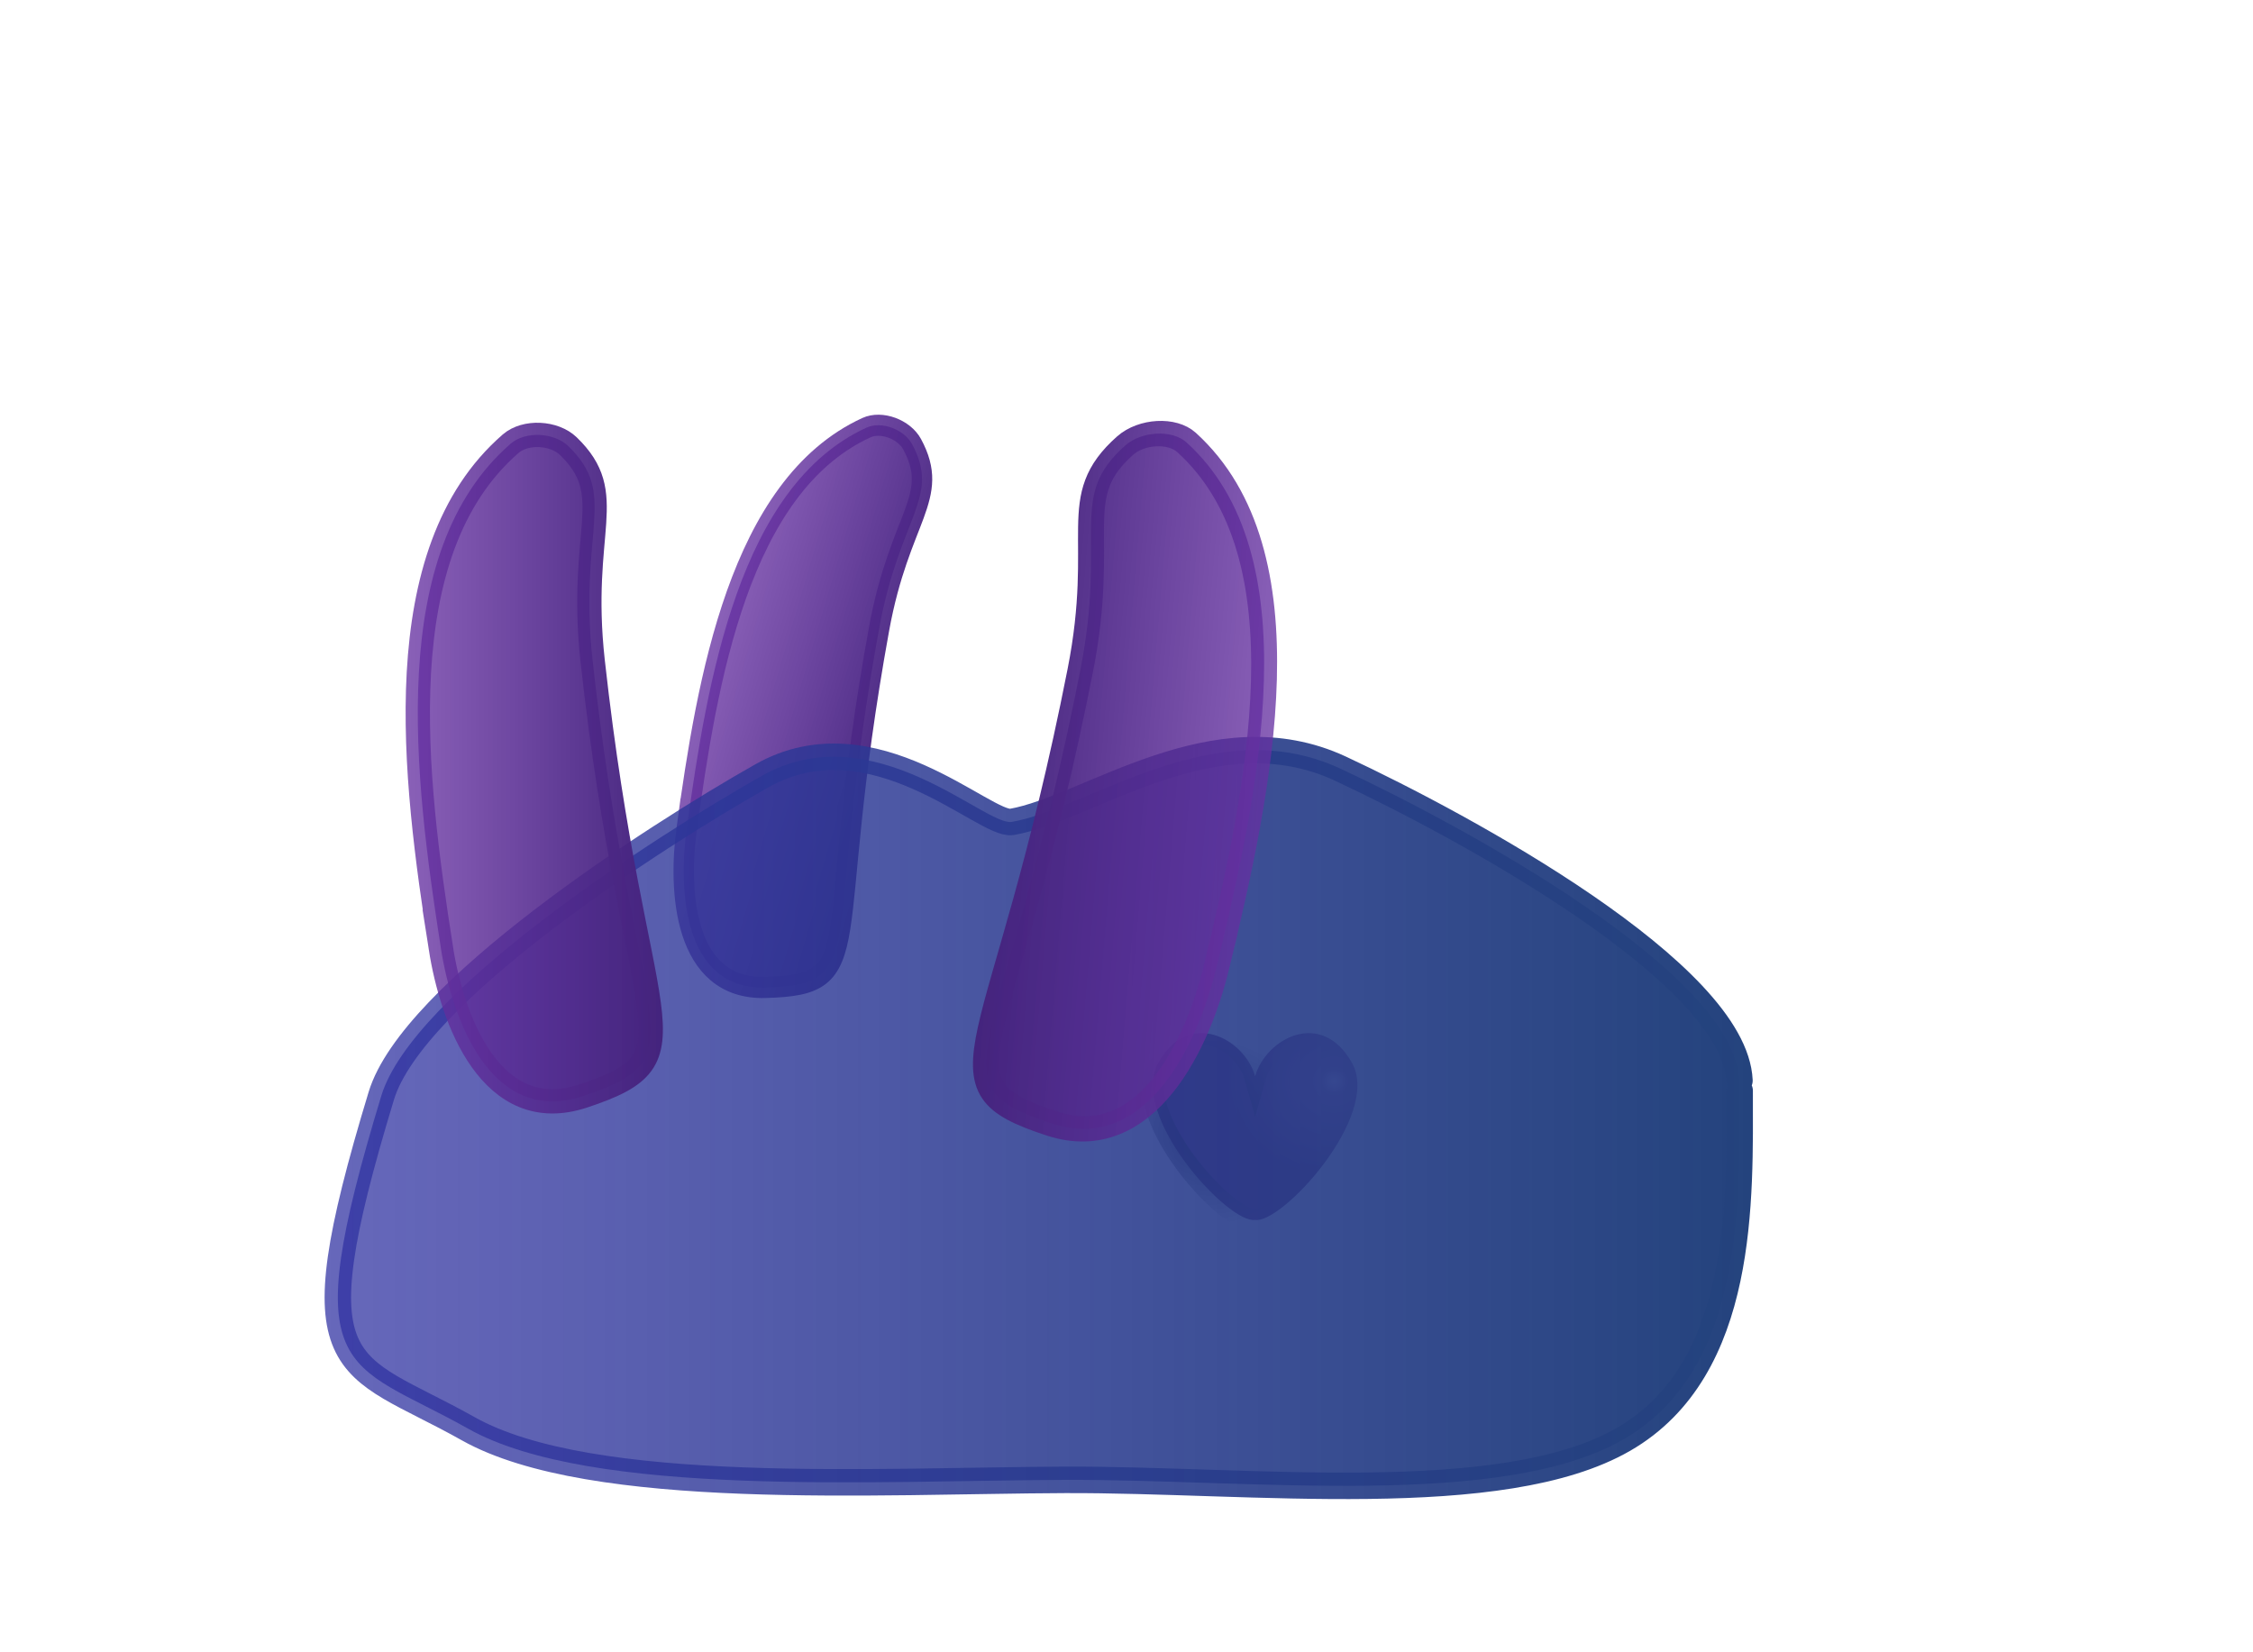 <?xml version="1.0" encoding="UTF-8" standalone="no"?>
<svg
   width="66.789mm"
   height="48.971mm"
   viewBox="0 0 66.789 48.971"
   version="1.1"
   id="svg8"
   inkscape:version="1.1 (c68e22c387, 2021-05-23)"
   sodipodi:docname="Blob3.svg"
   xmlns:inkscape="http://www.inkscape.org/namespaces/inkscape"
   xmlns:sodipodi="http://sodipodi.sourceforge.net/DTD/sodipodi-0.dtd"
   xmlns:xlink="http://www.w3.org/1999/xlink"
   xmlns="http://www.w3.org/2000/svg"
   xmlns:svg="http://www.w3.org/2000/svg"
   xmlns:rdf="http://www.w3.org/1999/02/22-rdf-syntax-ns#"
   xmlns:cc="http://creativecommons.org/ns#"
   xmlns:dc="http://purl.org/dc/elements/1.1/">
  <defs
     id="defs2">
    <linearGradient
       inkscape:collect="always"
       id="linearGradient3419">
      <stop
         style="stop-color:#6630a2;stop-opacity:0.766"
         offset="0"
         id="stop3415" />
      <stop
         style="stop-color:#44247d;stop-opacity:1"
         offset="1"
         id="stop3417" />
    </linearGradient>
    <linearGradient
       inkscape:collect="always"
       id="linearGradient3287">
      <stop
         style="stop-color:#6630a2;stop-opacity:0.766"
         offset="0"
         id="stop3283" />
      <stop
         style="stop-color:#44247d;stop-opacity:1"
         offset="1"
         id="stop3285" />
    </linearGradient>
    <linearGradient
       inkscape:collect="always"
       id="linearGradient3126-5">
      <stop
         style="stop-color:#3031a2;stop-opacity:0.734"
         offset="0"
         id="stop3122" />
      <stop
         style="stop-color:#24437d;stop-opacity:1"
         offset="1"
         id="stop3124" />
    </linearGradient>
    <linearGradient
       id="linearGradient3408"
       inkscape:swatch="solid">
      <stop
         style="stop-color:#ffffff;stop-opacity:1;"
         offset="0"
         id="stop3406" />
    </linearGradient>
    <linearGradient
       id="linearGradient2801"
       inkscape:swatch="solid">
      <stop
         style="stop-color:#c8e900;stop-opacity:1;"
         offset="0"
         id="stop2799" />
    </linearGradient>
    <linearGradient
       id="linearGradient2795"
       inkscape:swatch="solid">
      <stop
         style="stop-color:#c80000;stop-opacity:1;"
         offset="0"
         id="stop2793" />
    </linearGradient>
    <linearGradient
       inkscape:collect="always"
       xlink:href="#linearGradient3126-5"
       id="linearGradient3128"
       x1="3.6102676e-11"
       y1="30.042"
       x2="53.97"
       y2="30.042"
       gradientUnits="userSpaceOnUse"
       gradientTransform="matrix(0.785,0,0,0.785,9.613,8.846)" />
    <linearGradient
       inkscape:collect="always"
       xlink:href="#linearGradient3287"
       id="linearGradient3246"
       x1="2.004"
       y1="15.271"
       x2="12.792"
       y2="15.271"
       gradientUnits="userSpaceOnUse"
       gradientTransform="matrix(0.706,0,0,0.736,10.618,11.526)" />
    <linearGradient
       inkscape:collect="always"
       xlink:href="#linearGradient3419"
       id="linearGradient3295"
       x1="2.004"
       y1="15.271"
       x2="12.792"
       y2="15.271"
       gradientUnits="userSpaceOnUse"
       gradientTransform="matrix(0.706,0,0,0.736,10.618,11.526)" />
    <linearGradient
       inkscape:collect="always"
       xlink:href="#linearGradient3126-5"
       id="linearGradient3303"
       x1="3.6102676e-11"
       y1="30.042"
       x2="53.97"
       y2="30.042"
       gradientUnits="userSpaceOnUse"
       gradientTransform="matrix(0.785,0,0,0.785,9.613,8.846)" />
    <radialGradient
       inkscape:collect="always"
       xlink:href="#linearGradient999-8"
       id="radialGradient2737"
       cx="36.938"
       cy="20.629"
       fx="36.938"
       fy="20.629"
       r="9.405"
       gradientTransform="matrix(1,0,0,0.871,0,3.245)"
       gradientUnits="userSpaceOnUse" />
    <linearGradient
       inkscape:collect="always"
       id="linearGradient999-8">
      <stop
         style="stop-color:#c577d4;stop-opacity:0.557"
         offset="0"
         id="stop995" />
      <stop
         style="stop-opacity:0.757;stop-color:#8c2e8c"
         offset="0.127"
         id="stop1255" />
      <stop
         style="stop-color:#68236d;stop-opacity:1"
         offset="1"
         id="stop997" />
    </linearGradient>
    <radialGradient
       inkscape:collect="always"
       xlink:href="#linearGradient3096"
       id="radialGradient3098"
       cx="25.75"
       cy="25.692"
       fx="25.75"
       fy="25.692"
       r="9.244"
       gradientTransform="matrix(1,0,0,0.869,0,3.299)"
       gradientUnits="userSpaceOnUse" />
    <linearGradient
       inkscape:collect="always"
       id="linearGradient3096">
      <stop
         style="stop-color:#000000;stop-opacity:1"
         offset="0"
         id="stop3092" />
      <stop
         style="stop-color:#000000;stop-opacity:0;"
         offset="1"
         id="stop3094" />
    </linearGradient>
    <inkscape:path-effect
       effect="mirror_symmetry"
       start_point="29.788,17.187"
       end_point="29.788,33.273"
       center_point="29.788,25.23"
       id="path-effect1771"
       is_visible="true"
       lpeversion="1.1"
       mode="free"
       discard_orig_path="false"
       fuse_paths="true"
       oposite_fuse="false"
       split_items="false"
       split_open="false" />
  </defs>
  <sodipodi:namedview
     inkscape:lockguides="false"
     height="104mm"
     id="base"
     pagecolor="#ffffff"
     bordercolor="#666666"
     borderopacity="1.0"
     inkscape:pageopacity="0.0"
     inkscape:pageshadow="2"
     inkscape:zoom="3.959798"
     inkscape:cx="196.47467"
     inkscape:cy="116.79889"
     inkscape:document-units="mm"
     inkscape:current-layer="svg8"
     inkscape:document-rotation="0"
     showgrid="false"
     inkscape:window-width="1920"
     inkscape:window-height="1017"
     inkscape:window-x="1912"
     inkscape:window-y="-8"
     inkscape:window-maximized="1"
     inkscape:pagecheckerboard="0"
     inkscape:snap-nodes="false"
     inkscape:snap-others="false"
     fit-margin-top="4"
     fit-margin-left="4"
     fit-margin-right="4"
     fit-margin-bottom="4" />
  <path
     style="font-variation-settings:normal;fill:url(#radialGradient2737);fill-opacity:1;stroke:url(#radialGradient3098);stroke-width:1.972;stroke-linecap:butt;stroke-linejoin:miter;stroke-miterlimit:4;stroke-dasharray:none;stroke-dashoffset:0;stroke-opacity:0.766;paint-order:stroke markers fill;stop-color:#000000"
     d="m 26.074,17.234 c -1.727,-0.465 -3.677,0.067 -5.049,2.422 -2.647,4.544 6.388,13.845 8.764,13.473 2.376,0.372 11.409,-8.928 8.762,-13.473 -2.744,-4.71 -7.795,-2.123 -8.762,1.133 -0.483,-1.628 -1.988,-3.09 -3.715,-3.555 z"
     id="path1245"
     sodipodi:nodetypes="szzs"
     inkscape:path-effect="#path-effect1771"
     inkscape:original-d="m 29.950239,21.8573 c -0.01151,-3.681759 -5.884699,-7.419348 -8.924486,-2.201616 -3.039788,5.217732 9.320386,16.705636 9.320386,12.62281 0,-4.082826 -0.374373,-3.537117 -0.3959,-10.421194 z"
     transform="matrix(0.328,0,0,0.345,27.437,24.732)" />
  <g
     transform="translate(-17.784,-24.221)"
     inkscape:label="Layer 1"
     inkscape:groupmode="layer"
     id="layer1"
     style="display:inline" />
  <use
     x="0"
     y="0"
     xlink:href="#path11623"
     id="use9936"
     transform="matrix(0.804,0.253,-0.245,0.83,16.735,-2.069)"
     width="100%"
     height="100%" />
  <use
     x="0"
     y="0"
     xlink:href="#path11623"
     id="use9189"
     transform="matrix(-0.758,-0.149,-0.167,0.849,59.842,4.2)"
     width="100%"
     height="100%" />
  <path
     id="path7811"
     style="fill:url(#linearGradient3128);fill-opacity:1;stroke:url(#linearGradient3303);stroke-width:0.785;stroke-linecap:round;stroke-linejoin:round;stroke-miterlimit:4;stroke-dasharray:none;paint-order:stroke fill markers"
     d="m 51.571,32.332 c 0,3.171 0.178,8.246 -3.439,10.332 -3.617,2.086 -11.03,1.182 -16.565,1.203 -5.534,0.021 -14.025,0.542 -17.689,-1.517 -3.664,-2.059 -5.14,-1.424 -2.574,-9.869 0.922,-3.034 7.993,-7.628 11.288,-9.487 3.295,-1.858 6.612,1.506 7.404,1.369 2.267,-0.391 6.004,-3.321 9.741,-1.578 3.737,1.743 11.684,6.077 11.828,9.246"
     sodipodi:nodetypes="csssssssc" />
  <path
     sodipodi:nodetypes="saasss"
     id="path11623"
     d="m 13.07,28.106 c -0.789,-5.055 -1.641,-11.733 2.069,-14.954 0.438,-0.38 1.289,-0.333 1.707,0.071 1.506,1.454 0.292,2.479 0.724,6.378 1.231,11.107 3.293,11.697 -0.272,12.885 -2.736,0.912 -3.899,-2.27 -4.229,-4.381 z"
     style="mix-blend-mode:normal;fill:url(#linearGradient3246);fill-opacity:1;stroke:url(#linearGradient3295);stroke-width:0.721;stroke-linecap:butt;stroke-linejoin:miter;stroke-miterlimit:4;stroke-dasharray:none;stroke-opacity:1;paint-order:stroke fill markers" />
  <use
     x="0"
     y="0"
     xlink:href="#path11623"
     id="use10533"
     transform="matrix(-0.869,-0.481,-0.472,0.811,74.331,14.394)"
     width="100%"
     height="100%" />
  <use
     x="0"
     y="0"
     xlink:href="#path11623"
     id="use10531"
     transform="matrix(-1.062,0.01,-0.088,1.043,52.41,-0.753)"
     width="100%"
     height="100%"
     inkscape:transform-center-x="-0.11239388"
     inkscape:transform-center-y="-7.3797603" />
  <g
     transform="translate(-17.784,-24.221)"
     inkscape:groupmode="layer"
     id="layer2"
     inkscape:label="Layer 2"
     style="display:inline" />
</svg>
